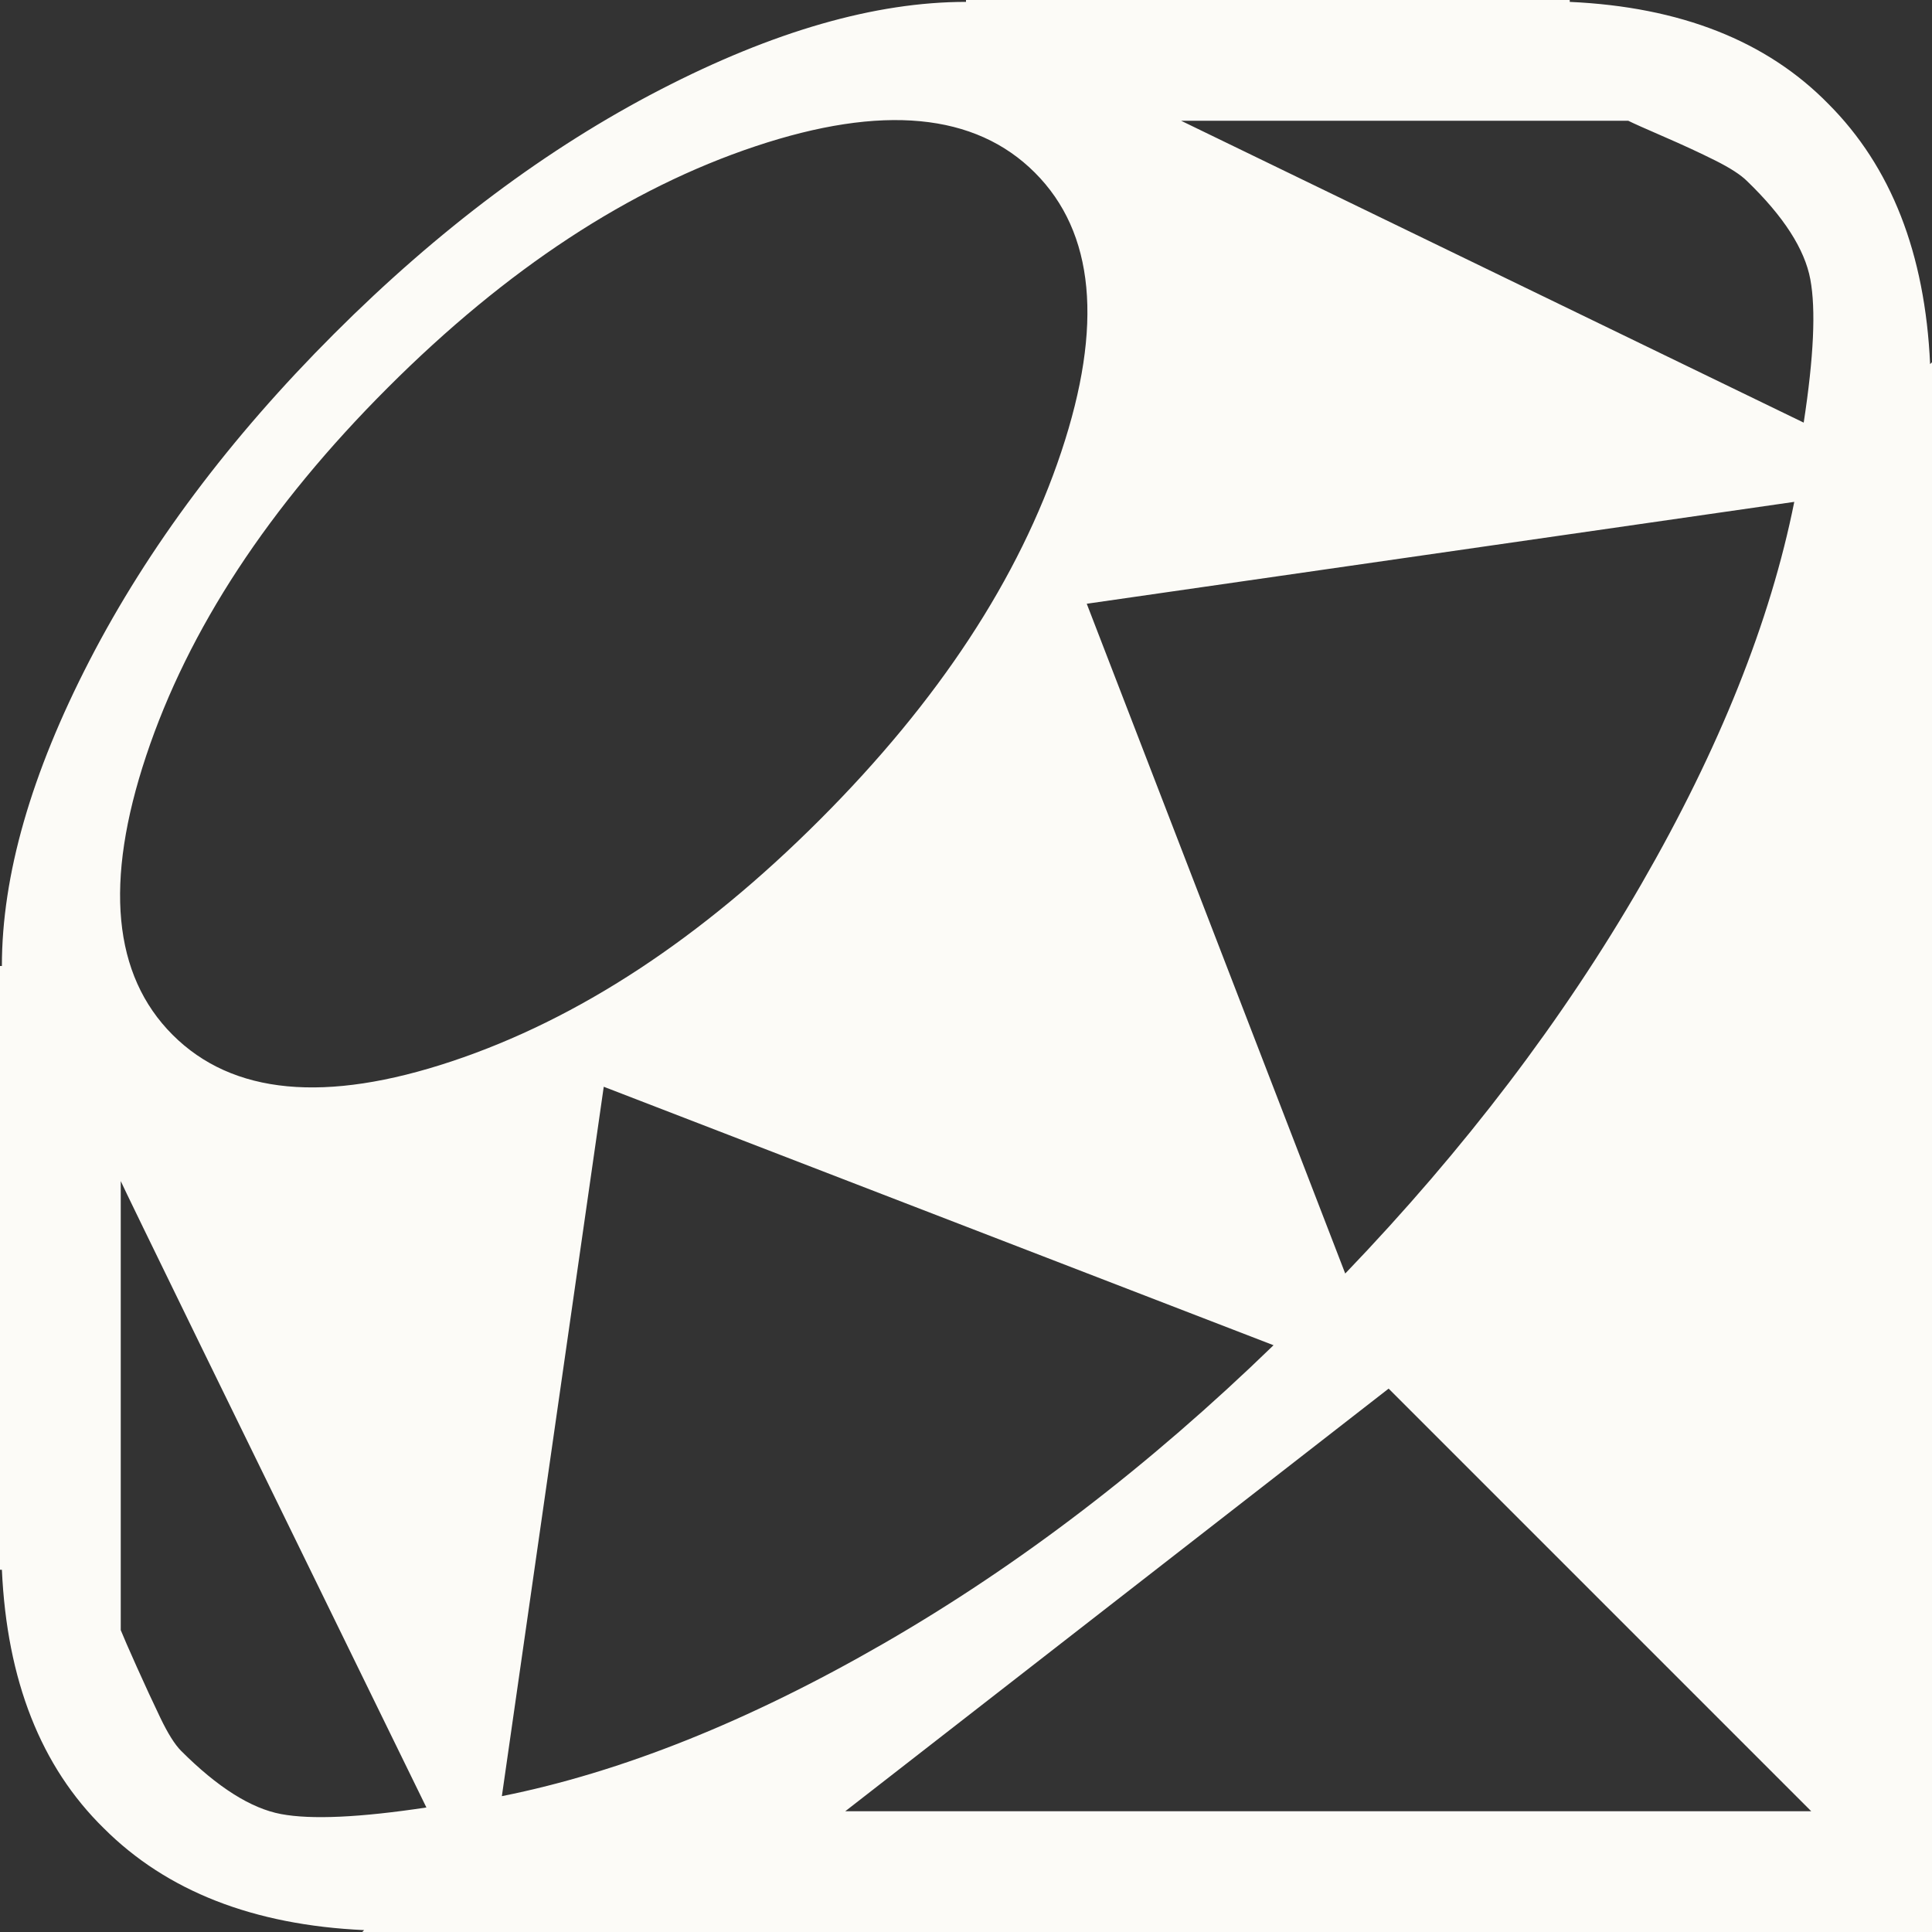 <svg xmlns="http://www.w3.org/2000/svg" xmlns:xlink="http://www.w3.org/1999/xlink" width="1024" height="1024" preserveAspectRatio="xMidYMid meet" viewBox="0 0 1024 1024" style="-ms-transform: rotate(360deg); -webkit-transform: rotate(360deg); transform: rotate(360deg);"><rect x="0" y="0" width="1024" height="1024" fill="#333333" stroke="none"/><path d="M192 1024l1-1q-88-4-138-54Q5 920 1 832H0V512h1q0-72 46.5-162T177 177T350 47.5T512 1V0h320v1q88 4 137 54q50 50 54 138l1-1v832H192zm768-64L736 736L448 960h512zM675 713L320 576l-54 376q95-19 202.5-81T675 713zM64 864q2 5 8.5 19.5t12.5 27T96 928q29 29 53 33.5t77-3.5Q68 635 64 626v238zM548.5 91.5q-47.5-47.5-148-14t-195 128t-128 195t14 148t148 14t195-128t128-195t-14-148zM713 675q95-99 157-206.5T951 266l-375 54zM926 96q-5-5-17-11t-27-12.5t-19-8.5H626l330 160q8-52 3.5-76T926 96z" fill="#FCFBF7"/><rect x="0" y="0" width="1024" height="1024" fill="rgba(0, 0, 0, 0)" /></svg>